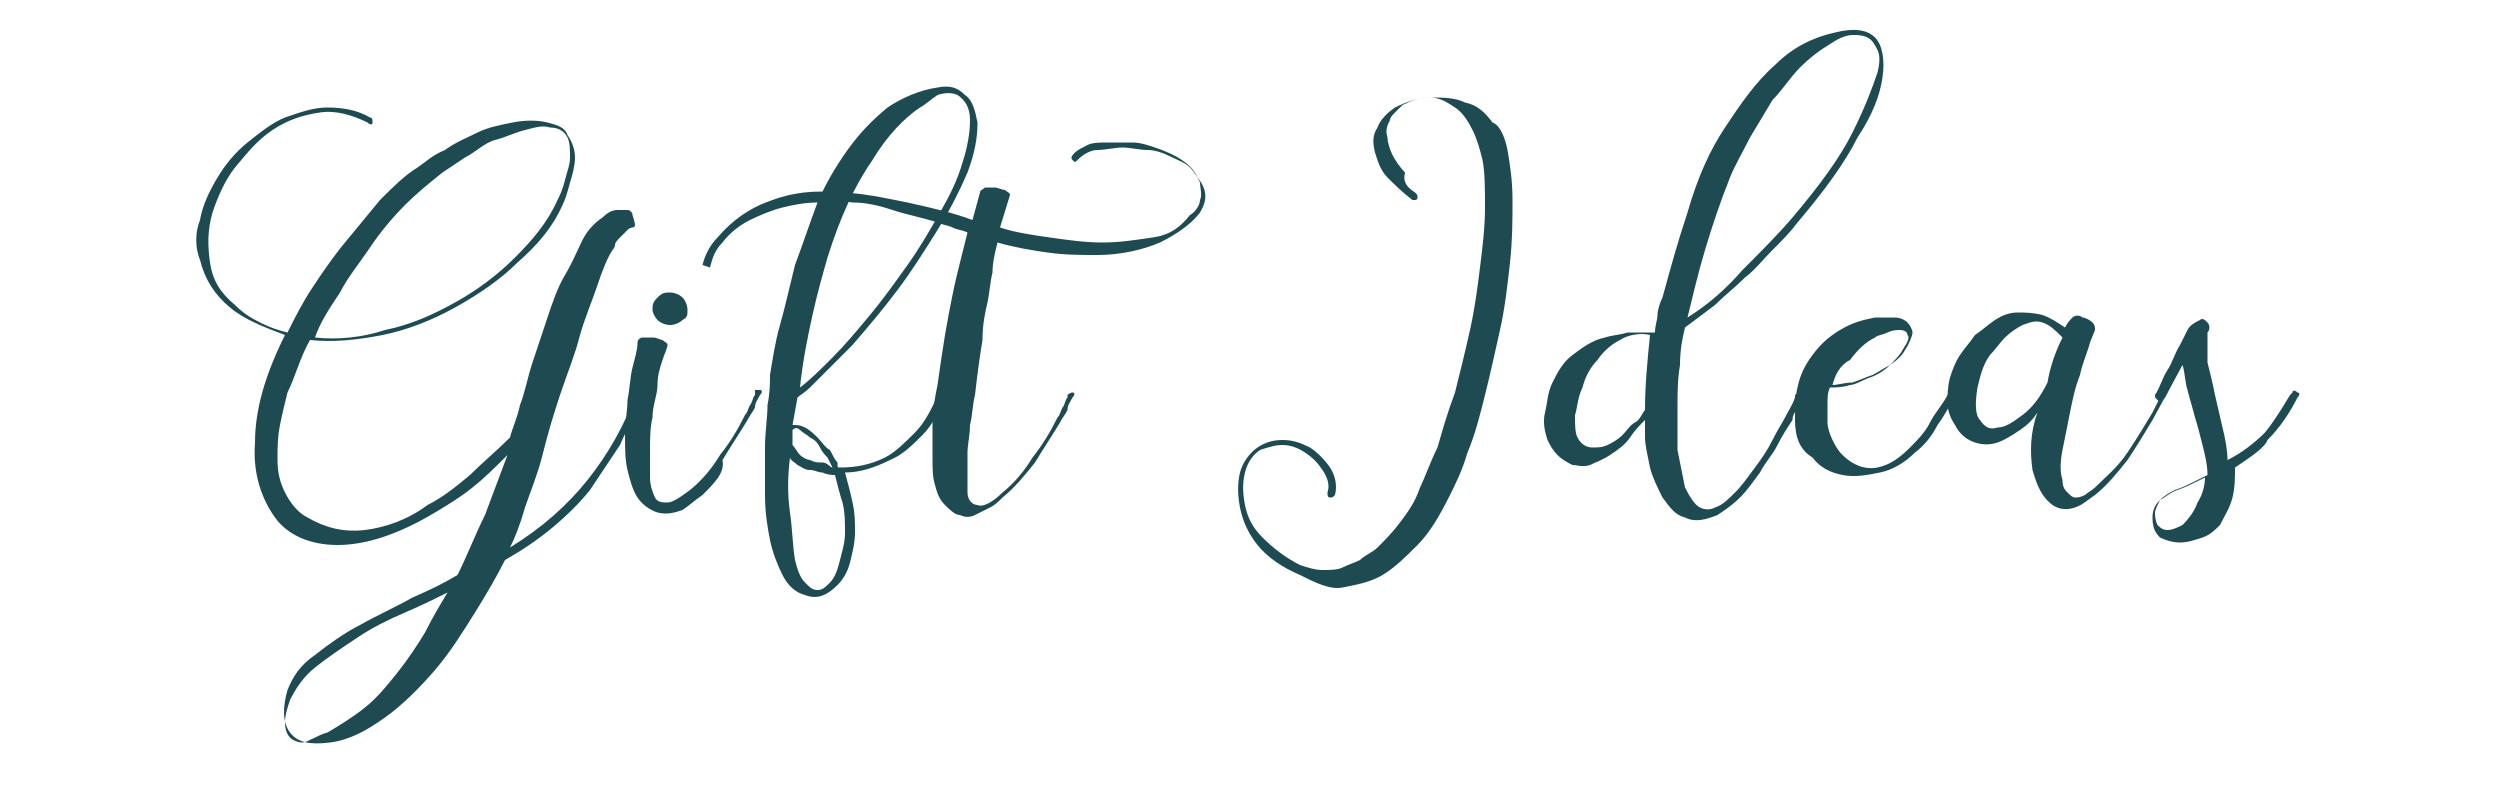 <svg enable-background="new 0 0 100 31.5" viewBox="0 0 100 31.5" xmlns="http://www.w3.org/2000/svg"><g fill="#1e4b52"><path d="m25.3 9.1s-.1 0-.2.1-.2.2-.3.3-.2.2-.2.3-.1.2-.1.2c-.2.3-.4.8-.6 1.4s-.5 1.3-.7 2c-.2.8-.5 1.5-.8 2.4s-.5 1.6-.7 2.4-.5 1.5-.7 2.1c-.2.7-.4 1.2-.6 1.6 1.3-.8 2.3-1.7 3.1-2.7s1.5-2.2 2-3.6c0-.1.1-.1.2-.1s.1.1.1.2c-.3.7-.7 1.4-1 2.1-.4.6-.8 1.2-1.2 1.8-.4.5-.9 1-1.5 1.5s-1.2.9-1.9 1.3c-.3.6-.7 1.3-1.2 2.1s-1 1.6-1.6 2.3-1.3 1.4-2 1.9-1.4.9-2.2 1-1.3 0-1.6-.4-.3-1-.1-1.7c.2-.5.5-1 1.1-1.4.5-.4 1.2-.9 1.8-1.2.7-.4 1.4-.7 2.1-1.1.7-.3 1.3-.6 1.8-.9.4-.8.7-1.6 1.1-2.4.3-.8.6-1.6.9-2.4-.5.5-.9.9-1.4 1.3s-1 .7-1.5 1c-1.5.9-2.8 1.3-3.9 1.3s-2-.4-2.5-1.1-.9-1.7-.8-3c0-1.3.4-2.7 1.2-4.3-.8-.3-1.6-.6-2.2-1.1s-1-1.1-1.2-1.9c-.2-.5-.2-1.1 0-1.6.1-.6.4-1.2.7-1.7s.7-1 1.2-1.4 1-.8 1.5-1c.6-.2 1.1-.4 1.7-.4s1.2.1 1.7.4c.1 0 .1.1.1.2s-.1.1-.2 0c-.6-.3-1.3-.5-1.9-.4-.7.1-1.3.3-1.9.7s-1 .9-1.5 1.5c-.4.5-.7 1.2-.9 1.8-.2.7-.2 1.3-.1 2s.4 1.2 1 1.7c.3.3.6.5 1 .7s.7.3 1.1.4c.3-.6.6-1.2 1-1.8s.8-1.2 1.3-1.8.9-1.1 1.4-1.7c.5-.5 1-1 1.5-1.3.3-.2.6-.5 1.1-.7.4-.3.9-.5 1.3-.7s.9-.3 1.4-.4 1-.1 1.4 0 .7.2.8.5c.2.3.3.6.3.9s-.1.7-.2 1c-.1.4-.2.7-.3.9-.4.9-1 1.6-1.8 2.3-.7.7-1.6 1.3-2.5 1.8s-1.9.9-2.9 1.1-2 .3-2.9.2c-.4.7-.6 1.5-.9 2.1-.1.4-.2.8-.3 1.3s-.1.9-.1 1.4.1.9.3 1.3.5.8.9 1c.7.4 1.4.6 2.3.5.8-.1 1.7-.4 2.5-1 .6-.3 1.1-.7 1.7-1.2.5-.5 1.1-1 1.6-1.5.1-.4.3-.8.4-1.3.2-.5.3-1.1.5-1.7s.4-1.2.6-1.8.4-1.2.7-1.7.5-1 .7-1.4.5-.7.8-.9c.2-.2.4-.3.6-.3h.4c.1 0 .2.1.2.2.1.3.1.4.1.4 0 .1-.1.1-.1.1zm-12.2 20.2c.5-.3 1-.6 1.5-1s.9-.9 1.3-1.4.8-1.1 1.1-1.6c.3-.6.6-1.1.9-1.6-.4.2-1 .5-1.7.8s-1.3.6-1.9 1-1.2.8-1.7 1.2-.8.9-1 1.3c-.1.3-.2.6-.2.9s.1.5.2.6.3.2.5.2.6-.3 1-.4zm-.5-15.8c.9.1 1.9 0 2.8-.3 1-.2 1.9-.6 2.8-1.1s1.7-1.1 2.4-1.8 1.3-1.4 1.7-2.3c.1-.2.2-.4.3-.8s.2-.6.2-.9 0-.6-.1-.8-.3-.4-.7-.4c-.3-.1-.6 0-1 .1s-.8.3-1.2.4-.8.5-1.2.7c-.3.2-.6.4-.9.6-.5.4-1 .8-1.5 1.3s-1 1.1-1.4 1.7-.9 1.2-1.2 1.8c-.4.6-.8 1.2-1 1.8z"/><path d="m28.1 19.8c-.3.2-.5.4-.8.6-.3.1-.6.2-1 .1-.3-.1-.6-.3-.8-.6s-.3-.7-.4-1.1-.1-.9-.1-1.4.1-1 .1-1.4c.1-.5.1-.9.2-1.3s.2-.7.2-1c0-.1.1-.2.2-.2h.4c.2 0 .3.1.4.1.1.1.2.1.2.2s-.1.3-.2.6-.2.6-.2 1-.2.8-.2 1.3c-.1.4-.1.9-.1 1.3v1.1c0 .3.1.6.2.8s.3.2.5.2.5-.2.9-.5c.5-.4.9-.9 1.2-1.4.4-.5.7-1 1-1.6.1-.1.1-.2.2-.4.1-.1.1-.3.2-.4 0 0 0 0 0-.1v-.1h.2c.1 0 .1.1 0 .2-.1.2-.2.3-.2.5-.1.2-.2.3-.3.5-.3.5-.7 1.1-1 1.6.1.5-.3.9-.8 1.4zm-1.3-8.1c.2 0 .4.1.5.2s.2.3.2.5 0 .3-.2.4c-.1.1-.3.2-.5.2s-.4-.1-.5-.2-.2-.3-.2-.4c0-.2 0-.3.2-.5s.3-.2.5-.2z"/><path d="m33.6 18.7c.6 0 1.2-.1 1.8-.4.4-.2.8-.6 1.2-1s.7-1 1-1.7c0-.1.1-.1.2-.1s.1.1.1.2c-.3.7-.6 1.3-1 1.7s-.8.8-1.3 1c-.6.3-1.2.5-1.8.5.1.4.2.7.3 1.2.1.4.1.8.1 1.2s-.1.8-.2 1.2-.3.7-.5.9c-.4.4-.8.6-1.3.4-.4-.1-.7-.4-.9-.8s-.4-.9-.5-1.4-.2-1.1-.2-1.8c0-.6 0-1.3 0-1.9s.1-1.2.1-1.7c.1-.5.1-.9.1-1.2.1-.6.2-1.3.4-2s.4-1.6.6-2.4c.3-.8.6-1.7.9-2.5.3-.7.7-1.4 1.2-2.1s1-1.2 1.6-1.7c.6-.4 1.3-.7 2-.8.5-.1.8 0 1.1.3.3.2.4.6.5 1.1 0 .6-.1 1.2-.4 2-.3.7-.7 1.5-1.2 2.3s-1 1.6-1.6 2.4-1.2 1.5-1.8 2.2c-.1.1-.3.3-.5.5s-.4.4-.6.6-.4.4-.6.6-.4.3-.5.4l-.2 1.1c.2 0 .3 0 .5.1s.4.3.5.4c.2.2.3.4.5.5.1.2.2.4.3.5 0 .2 0 .2.1.2zm-.2.3c-.1 0-.3 0-.5-.1-.2 0-.3-.1-.5-.1s-.3-.1-.5-.2c-.1-.1-.3-.2-.3-.3-.1.8-.1 1.5 0 2.2s.1 1.3.2 1.9c.1.4.2.7.4.9s.3.3.5.3.3-.1.5-.3.3-.5.4-.9.2-.7.2-1.1 0-.8-.1-1.2c-.1-.3-.2-.7-.3-1.1zm-.1-.3-.2-.4c-.1-.1-.2-.2-.3-.4s-.2-.3-.4-.4c-.1-.1-.3-.2-.4-.3s-.2-.1-.3 0v.3.3c.1.1.2.3.3.4s.3.2.4.2c.2.1.3.1.5.1s.3.2.4.2zm3.5-14.4c-.6.4-1.3 1.1-1.9 2.1-.7 1-1.3 2.3-1.8 3.9-.2.7-.4 1.4-.6 2.3s-.4 1.9-.5 2.9c.4-.3.8-.7 1.3-1.2s1-1.1 1.5-1.7 1-1.3 1.5-2 .9-1.4 1.3-2.1.7-1.3.9-2c.2-.6.3-1.2.3-1.7s-.2-.8-.5-1c-.2-.1-.5-.1-.8 0-.3.2-.5.4-.7.5z"/><path d="m28.1 10.6c.1-.4.3-.8.6-1.1.6-.7 1.3-1.2 2.2-1.5.8-.3 1.7-.4 2.6-.3.9 0 1.8.2 2.8.4.9.2 1.8.4 2.6.7l.3-1.1c0-.1.1-.1.2-.2h.4c.1 0 .3.1.4.1.1.1.2.1.2.2l-.4 1.3c.6.2 1.3.3 2 .4s1.4.2 2.1.2 1.3-.1 2-.2 1.1-.4 1.5-.9c.2-.1.4-.4.4-.6.1-.2 0-.5 0-.7-.1-.2-.2-.4-.4-.6s-.5-.3-.7-.4c-.4-.2-.7-.3-1-.3s-.7-.1-1-.1-.7.1-1 .1-.6.2-.8.4c-.1.1-.1.1-.2 0s0-.2.1-.3.3-.2.5-.3.5-.1.8-.1h1c.3 0 .6.1.9.2.9.3 1.5.7 1.7 1.2.4.5.4.9.1 1.4-.3.4-.8.8-1.6 1.2-.7.3-1.6.5-2.5.5-.7 0-1.3 0-2-.1s-1.3-.2-2-.4c-.1.4-.2.8-.2 1.2-.1.4-.1.7-.2 1.2-.1.4-.2.9-.2 1.5-.1.6-.2 1.3-.3 2.2-.1.4-.1.8-.2 1.2 0 .4-.1.8-.1 1.1v.9.7c0 .3.2.5.4.5.2.1.6-.1 1-.5.5-.4.9-.9 1.2-1.4.4-.5.7-1 1-1.6.1-.1.1-.2.2-.4.1-.1.1-.3.2-.4v-.1s.1-.1.2-.1.1.1 0 .2c-.1.2-.2.3-.2.5-.1.2-.2.3-.3.5-.3.5-.7 1.1-1 1.6-.4.5-.8 1-1.3 1.4-.2.2-.3.3-.5.4s-.4.2-.6.3-.4.1-.6 0c-.2 0-.4-.2-.6-.4s-.3-.4-.4-.8c-.1-.3-.1-.7-.1-1.1s0-.9 0-1.4.1-1 .2-1.5c.1-.7.2-1.4.3-2s.2-1.1.3-1.6.2-.9.3-1.3.2-.8.3-1.2c-.2-.1-.4-.1-.6-.2s-.4-.1-.6-.2c-.6-.2-1.2-.3-1.8-.5s-1.1-.3-1.6-.3c-.5-.1-1-.1-1.4 0-.5 0-1 .1-1.4.2s-.9.3-1.3.5-.8.5-1.1.9c-.3.3-.4.6-.5 1z"/><path d="m56.6 7.7c.1.1.1.1.1.2 0 0 0 .1-.1.1h-.1c-.4-.3-.7-.6-1-.9s-.4-.7-.5-1c-.1-.4-.1-.7.1-1 .1-.3.4-.6.7-.8.4-.2.9-.4 1.4-.4s1 0 1.4.2c.5.1.8.4 1.1.8.3.1.5.6.6 1.1.1.6.2 1.2.2 2s0 1.6-.1 2.5-.2 1.8-.4 2.7-.4 1.8-.6 2.6-.4 1.6-.7 2.3c-.2.7-.5 1.3-.7 1.7-.4.8-.8 1.5-1.3 2s-.9.9-1.4 1.2-1.1.4-1.6.5-1.1-.2-1.7-.5c-.7-.3-1.3-.7-1.7-1.2s-.6-1-.7-1.5-.1-1 0-1.4.4-.8.7-1 .6-.3 1-.3.7.1 1.1.3c.3.2.6.5.8.8s.3.7.2 1.1c-.1.1-.1.1-.2.1s-.1-.1-.1-.2c.1-.3 0-.6-.2-.9s-.4-.5-.7-.7-.6-.3-.9-.3-.6.1-.9.2c-.3.2-.5.5-.6.9s-.1.8 0 1.3.3.9.7 1.3.9.8 1.5 1.1c.3.1.6.2.9.2s.6 0 .8-.1.5-.2.7-.3c.2-.2.5-.3.7-.5.3-.3.6-.6.9-1s.6-.8.8-1.4c.2-.4.4-1 .7-1.6.2-.7.4-1.4.7-2.2.2-.8.4-1.6.6-2.5s.3-1.7.4-2.5.2-1.6.2-2.4c0-.7 0-1.4-.1-1.9-.1-.4-.2-.8-.4-1.2s-.4-.7-.7-.9-.6-.4-1-.4-.7.1-1.1.3c-.1.1-.2.2-.3.3s-.2.2-.2.3c-.1.2-.2.4-.1.7 0 .2.1.5.2.7s.3.5.5.7c-.1.4.1.6.4.8z"/><path d="m72.1 15.8c-.1.2-.2.3-.2.5-.1.2-.2.3-.2.5-.2.3-.4.6-.6 1s-.5.7-.7 1.1c-.3.4-.5.7-.8 1s-.6.5-.9.7c-.5.2-.9.3-1.3.1-.4-.1-.6-.4-.9-.8-.2-.4-.4-.8-.5-1.2-.1-.5-.2-.9-.2-1.2v-.7c-.2.2-.4.4-.6.7s-.5.5-.8.7-.6.3-.8.4c-.3.1-.5 0-.7 0-.2-.1-.4-.2-.6-.4s-.3-.4-.4-.6c-.1-.3-.2-.7-.1-1.1s.1-.8.3-1.2.4-.8.8-1.1.8-.6 1.3-.7c.3-.1.6-.1.9-.2h1.1c0-.3.1-.5.1-.7s.1-.5.2-.7c.3-1.1.6-2.2 1-3.4.4-1.4.9-2.5 1.5-3.4s1.2-1.8 2-2.5c.7-.7 1.5-1.1 2.4-1.3.8-.2 1.3-.1 1.6.2s.4.9.3 1.6-.4 1.5-1 2.4c-.5 1-1.3 2.1-2.4 3.4-.3.4-.6.7-1 1.1s-.7.8-1.1 1.1c-.4.4-.8.7-1.2 1.1-.4.3-.8.6-1.2.9-.1.4-.2.9-.2 1.5-.1.6-.1 1.1-.1 1.7v1.7c.1.5.2 1 .3 1.5.2.4.4.7.6.8s.4.1.6 0c.3-.1.5-.3.8-.6s.5-.6.8-1 .5-.7.7-1.1.4-.7.5-.9.3-.5.4-.8c0 0 0 0 0-.1 0 0 .1-.1.2 0 .1-.1.2-.1.1 0zm-6.1-2.4c-.4-.1-.9 0-1.2.2-.4.2-.7.5-.9.8-.3.3-.5.7-.6 1.1-.2.4-.2.8-.3 1.1 0 .4 0 .7.1.9s.3.4.6.4c.2 0 .4 0 .6-.1s.4-.2.6-.4.3-.4.5-.5.3-.4.4-.5c0-1 .1-2 .2-3zm3.2-6.3c-.4 1-.7 1.9-1 2.9s-.5 1.9-.7 2.7c.8-.5 1.5-1.1 2.2-1.9.7-.7 1.4-1.4 2-2.1 1.1-1.3 1.9-2.4 2.4-3.4s.8-1.8 1-2.4c.1-.4.1-.7 0-.9s-.2-.4-.4-.5-.4-.1-.6-.1-.5.1-.8.3c-.5.3-.9.6-1.3 1s-.7.9-1.1 1.3c-.3.5-.6 1-.9 1.5-.3.6-.6 1.1-.8 1.6z"/><path d="m71.8 16.8c0-.4 0-.9.1-1.3.1-.5.3-.9.6-1.3s.6-.7 1.1-1 .9-.4 1.4-.5h.8c.2 0 .4.1.5.2s.2.3.2.4-.1.4-.3.7c-.1.2-.3.4-.6.6-.2.2-.5.4-.8.5s-.6.3-.8.3c-.3.1-.6.1-.8.1-.1.2-.1.4-.1.7v.7c0 .2.1.5.2.7s.2.4.4.6c.4.4.9.6 1.4.5s.9-.4 1.3-.8c.3-.3.6-.6.8-1s.5-.7.7-1.1c.1-.1.1-.2.2-.2s.1.1.1.2c-.2.4-.4.8-.7 1.2-.2.4-.5.8-.9 1.1-.4.4-.9.7-1.4.8s-1 .2-1.5.1-.9-.3-1.2-.7c-.5-.3-.7-.8-.7-1.5zm1.5-1.4c.2 0 .5-.1.8-.1.3-.1.5-.2.8-.3.2-.1.5-.3.7-.4.2-.2.4-.4.5-.6.2-.3.3-.5.2-.6 0-.1-.1-.2-.3-.2-.1 0-.3 0-.5.1s-.4.1-.5.2c-.4.2-.7.5-1 .9-.4.2-.6.6-.7 1z"/><path d="m86.1 16.8c-.3.5-.6 1-1 1.6-.4.5-.8 1-1.3 1.4-.3.2-.5.4-.8.5s-.6.1-.9-.1c-.4-.3-.6-.7-.8-1.4-.1-.7-.1-1.5.2-2.3-.2.3-.4.5-.7.7s-.6.4-.9.5-.6.1-.9 0-.6-.3-.8-.7c-.2-.3-.3-.6-.3-.9s0-.6.1-1c.1-.3.2-.6.4-.9s.4-.5.6-.8c.3-.2.5-.4.8-.6s.6-.3.9-.3.6 0 1 .1c.3.1.6.3.9.5.1-.2.2-.3.3-.4s.3-.1.4 0c.1 0 .3.1.4.2s.1.2.1.3l-.2.5c-.1.4-.3.8-.4 1.3-.2.5-.3 1-.4 1.5s-.2 1-.3 1.5-.1.9 0 1.2c0 .3.1.4.2.5s.2.2.3.2.2 0 .4-.1c.1-.1.3-.2.4-.3.4-.4.9-.8 1.3-1.4s.7-1.1 1-1.6l.4-.8s0 0 0-.1c0 0 .1-.1.2-.1s.1 0 0 .2zm-3.6-3.3c-.3-.3-.5-.5-.8-.6s-.5 0-.8.1c-.2.1-.5.3-.7.5s-.4.5-.6.7c-.3.4-.4.9-.5 1.3-.1.6-.1 1.1.1 1.3.2.3.4.4.7.3.3 0 .6-.2 1-.5s.7-.7 1-1.3c.1-.6.3-1.2.6-1.8z"/><path d="m89.4 18.7c0 .4 0 .8-.1 1.2s-.3.7-.5 1.1c-.2.2-.4.4-.7.5s-.6.2-.9.2-.6-.1-.8-.2c-.2-.2-.3-.4-.3-.8 0-.3.1-.5.3-.7s.4-.3.6-.4c.3-.1.5-.2.7-.3s.4-.2.6-.3c0-.4-.1-.8-.2-1.2s-.2-.8-.3-1.1c-.1-.4-.2-.7-.3-1.1-.1-.3-.1-.7-.2-1l-.7 1.3-.1.1c0 .1-.1.1-.2 0s-.1-.1-.1-.2c.2-.3.3-.7.5-1s.3-.7.5-1c.1-.2.2-.4.3-.6s.3-.3.5-.4c.1-.1.2 0 .3.1s.1.3 0 .4v1.2c.1.4.2.8.3 1.3.1.4.2.9.3 1.3s.2.9.2 1.3c.6-.3 1.1-.7 1.5-1.1.4-.5.7-1 1-1.5l.1-.1c0-.1.1-.1.2 0 .1 0 .1.1 0 .2-.3.6-.7 1.2-1.2 1.7-.1.3-.7.7-1.3 1.1zm-1.2.4c-.4.2-.8.4-1.1.5s-.5.3-.7.4c-.1.2-.2.4-.2.5s0 .3.1.5c.1.1.2.2.4.2s.4-.1.6-.2c.3-.3.5-.6.6-.9.2-.3.3-.7.3-1z"/></g></svg>